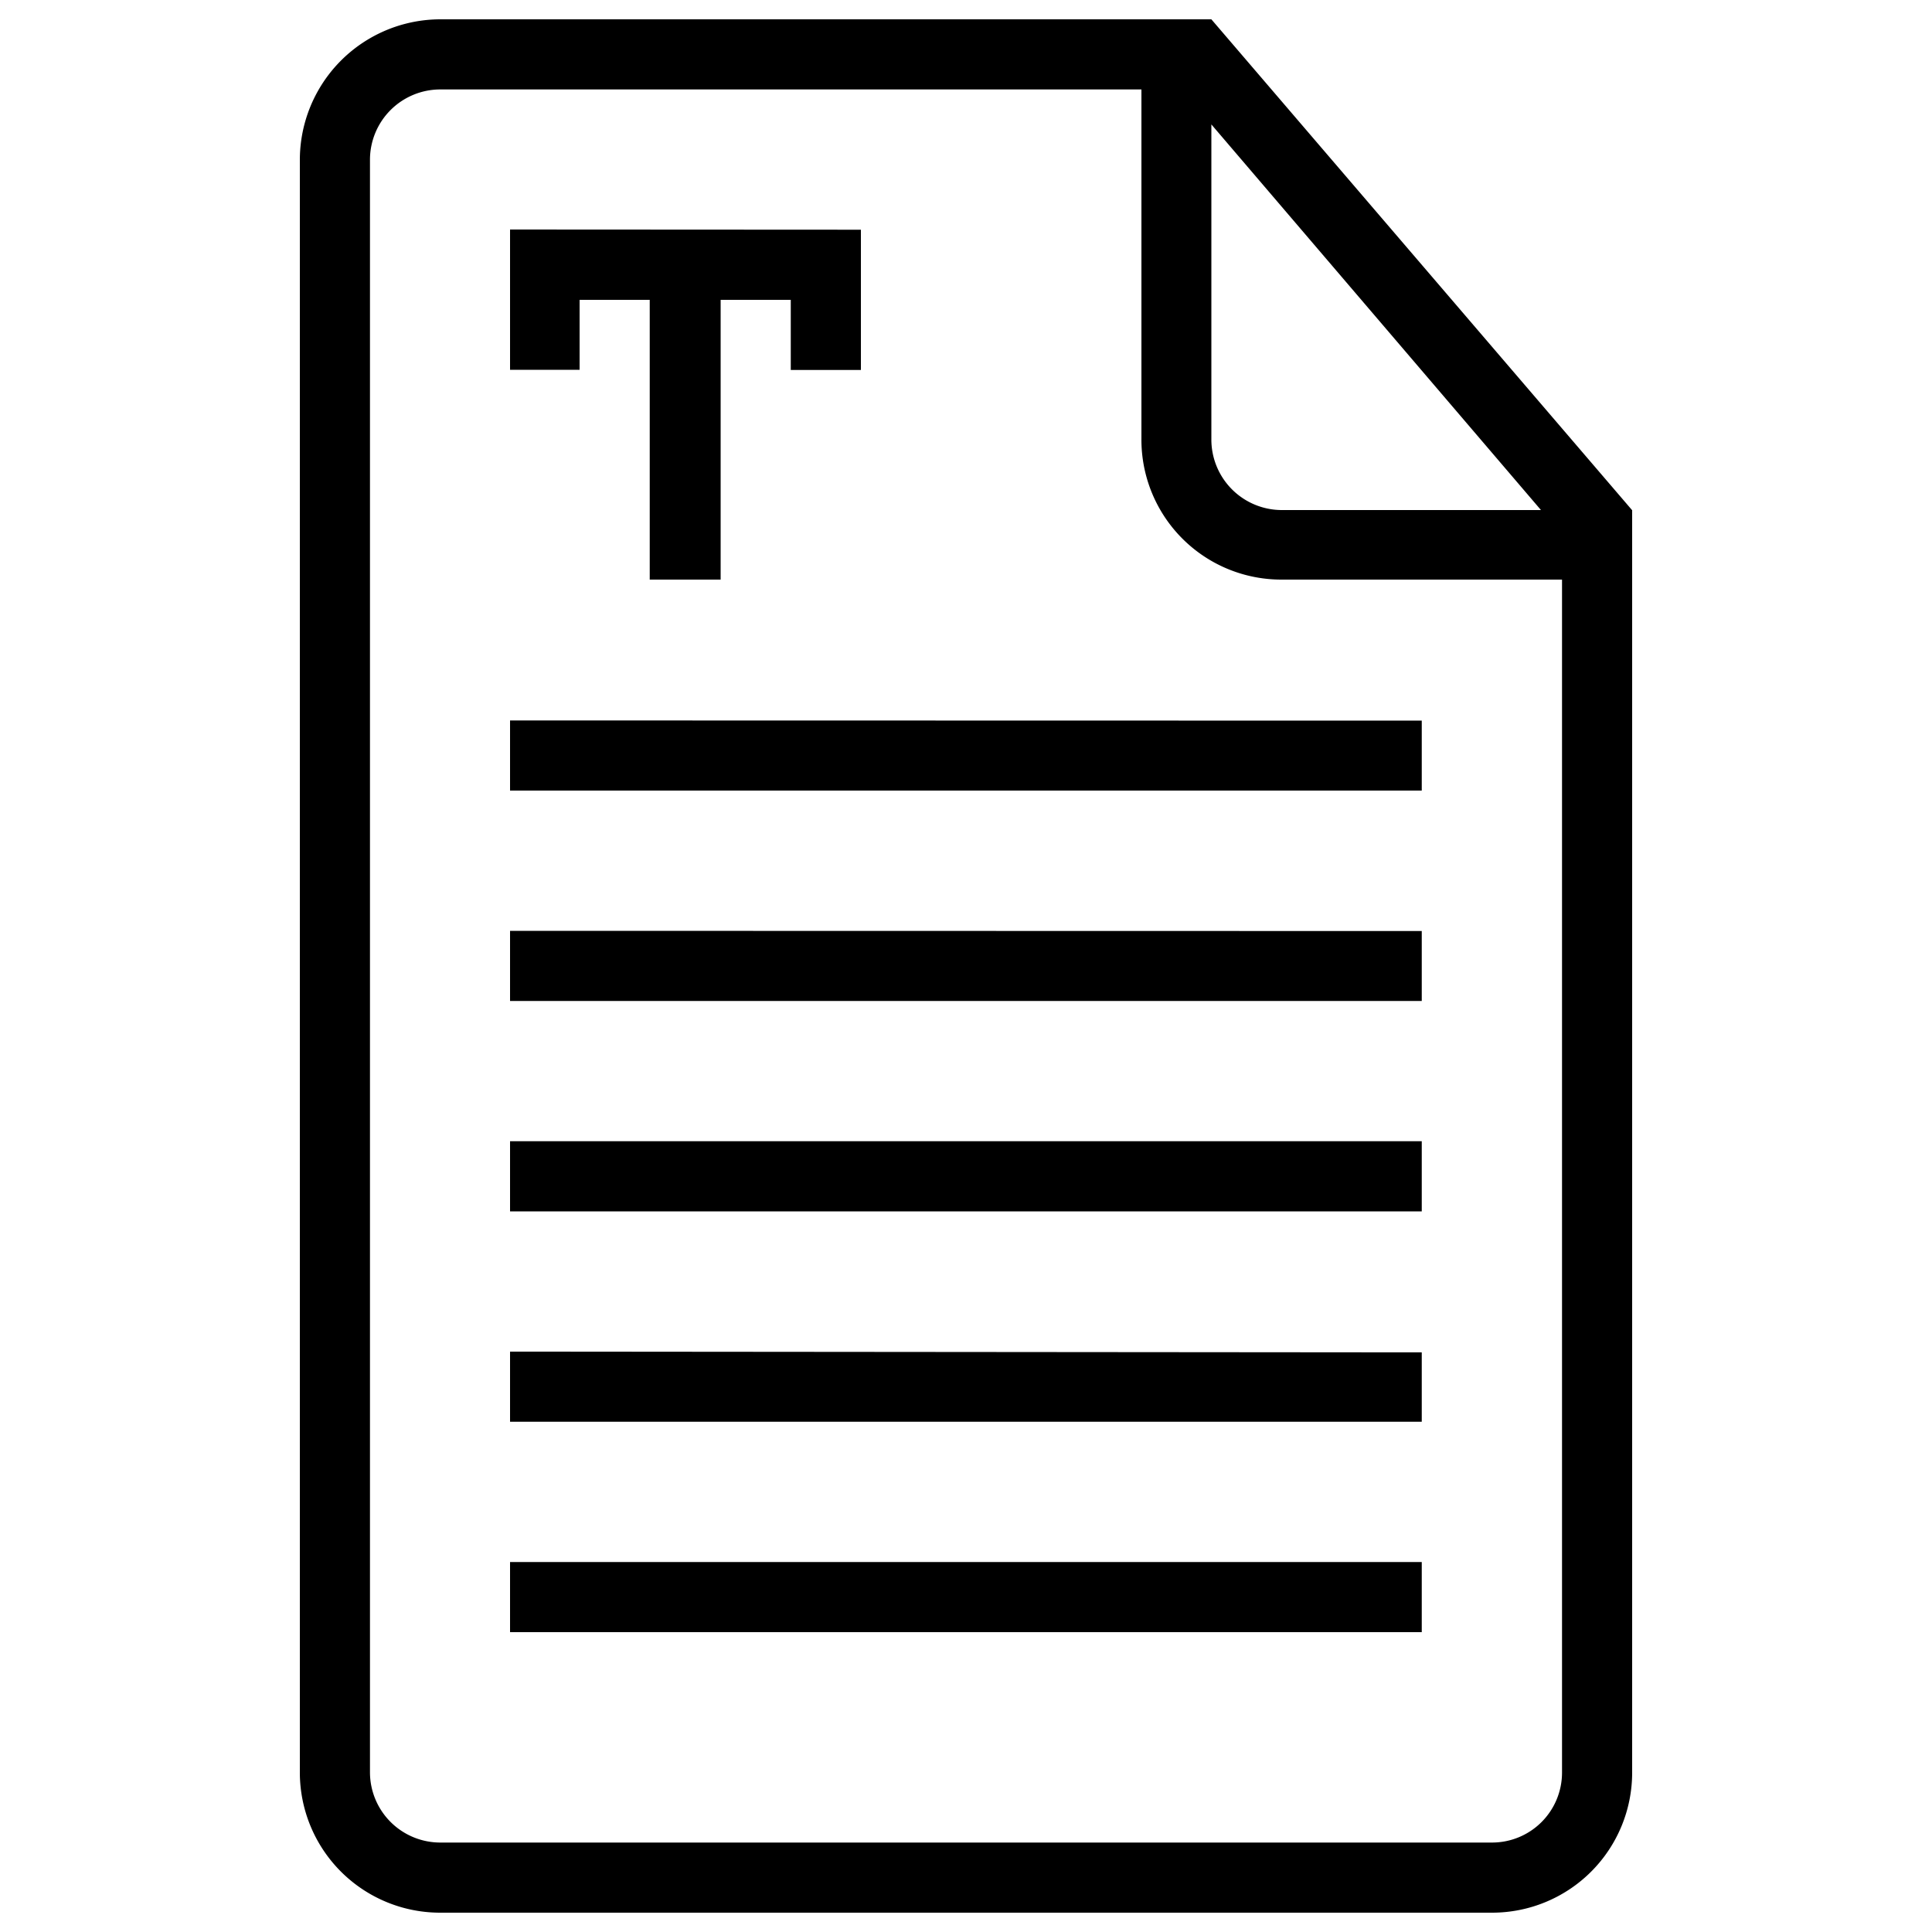 <svg xmlns="http://www.w3.org/2000/svg" viewBox="0 0 100 100"><path fill="currentColor" fill-rule="evenodd" d="M60.89,1H22.79a7.28,7.28,0,0,0-7.27,7.29V91.71A7.26,7.26,0,0,0,22.77,99H77.23a7.25,7.25,0,0,0,7.25-7.23V26.41L62.7,1ZM59.07,4.63H22.76a3.64,3.64,0,0,0-3.61,3.61V91.76a3.64,3.64,0,0,0,3.63,3.61H77.22a3.62,3.62,0,0,0,3.63-3.61V30H66.33a7.24,7.24,0,0,1-7.25-7.28V4.63ZM62.7,6.44v16.3a3.65,3.65,0,0,0,3.62,3.66H79.76L62.7,6.44Zm-36.3,5.44v7.26H30V15.52h3.63V30H37.3V15.52h3.63v3.63h3.63V11.89Zm0,36.3v3.63H73.59V48.19Zm0-10.89v3.63H73.59V37.3Zm0,21.78V62.7H73.59V59.07Zm0,10.89v3.63H73.59V70Zm0,10.89v3.63H73.59V80.85Zm0,0"/></svg>